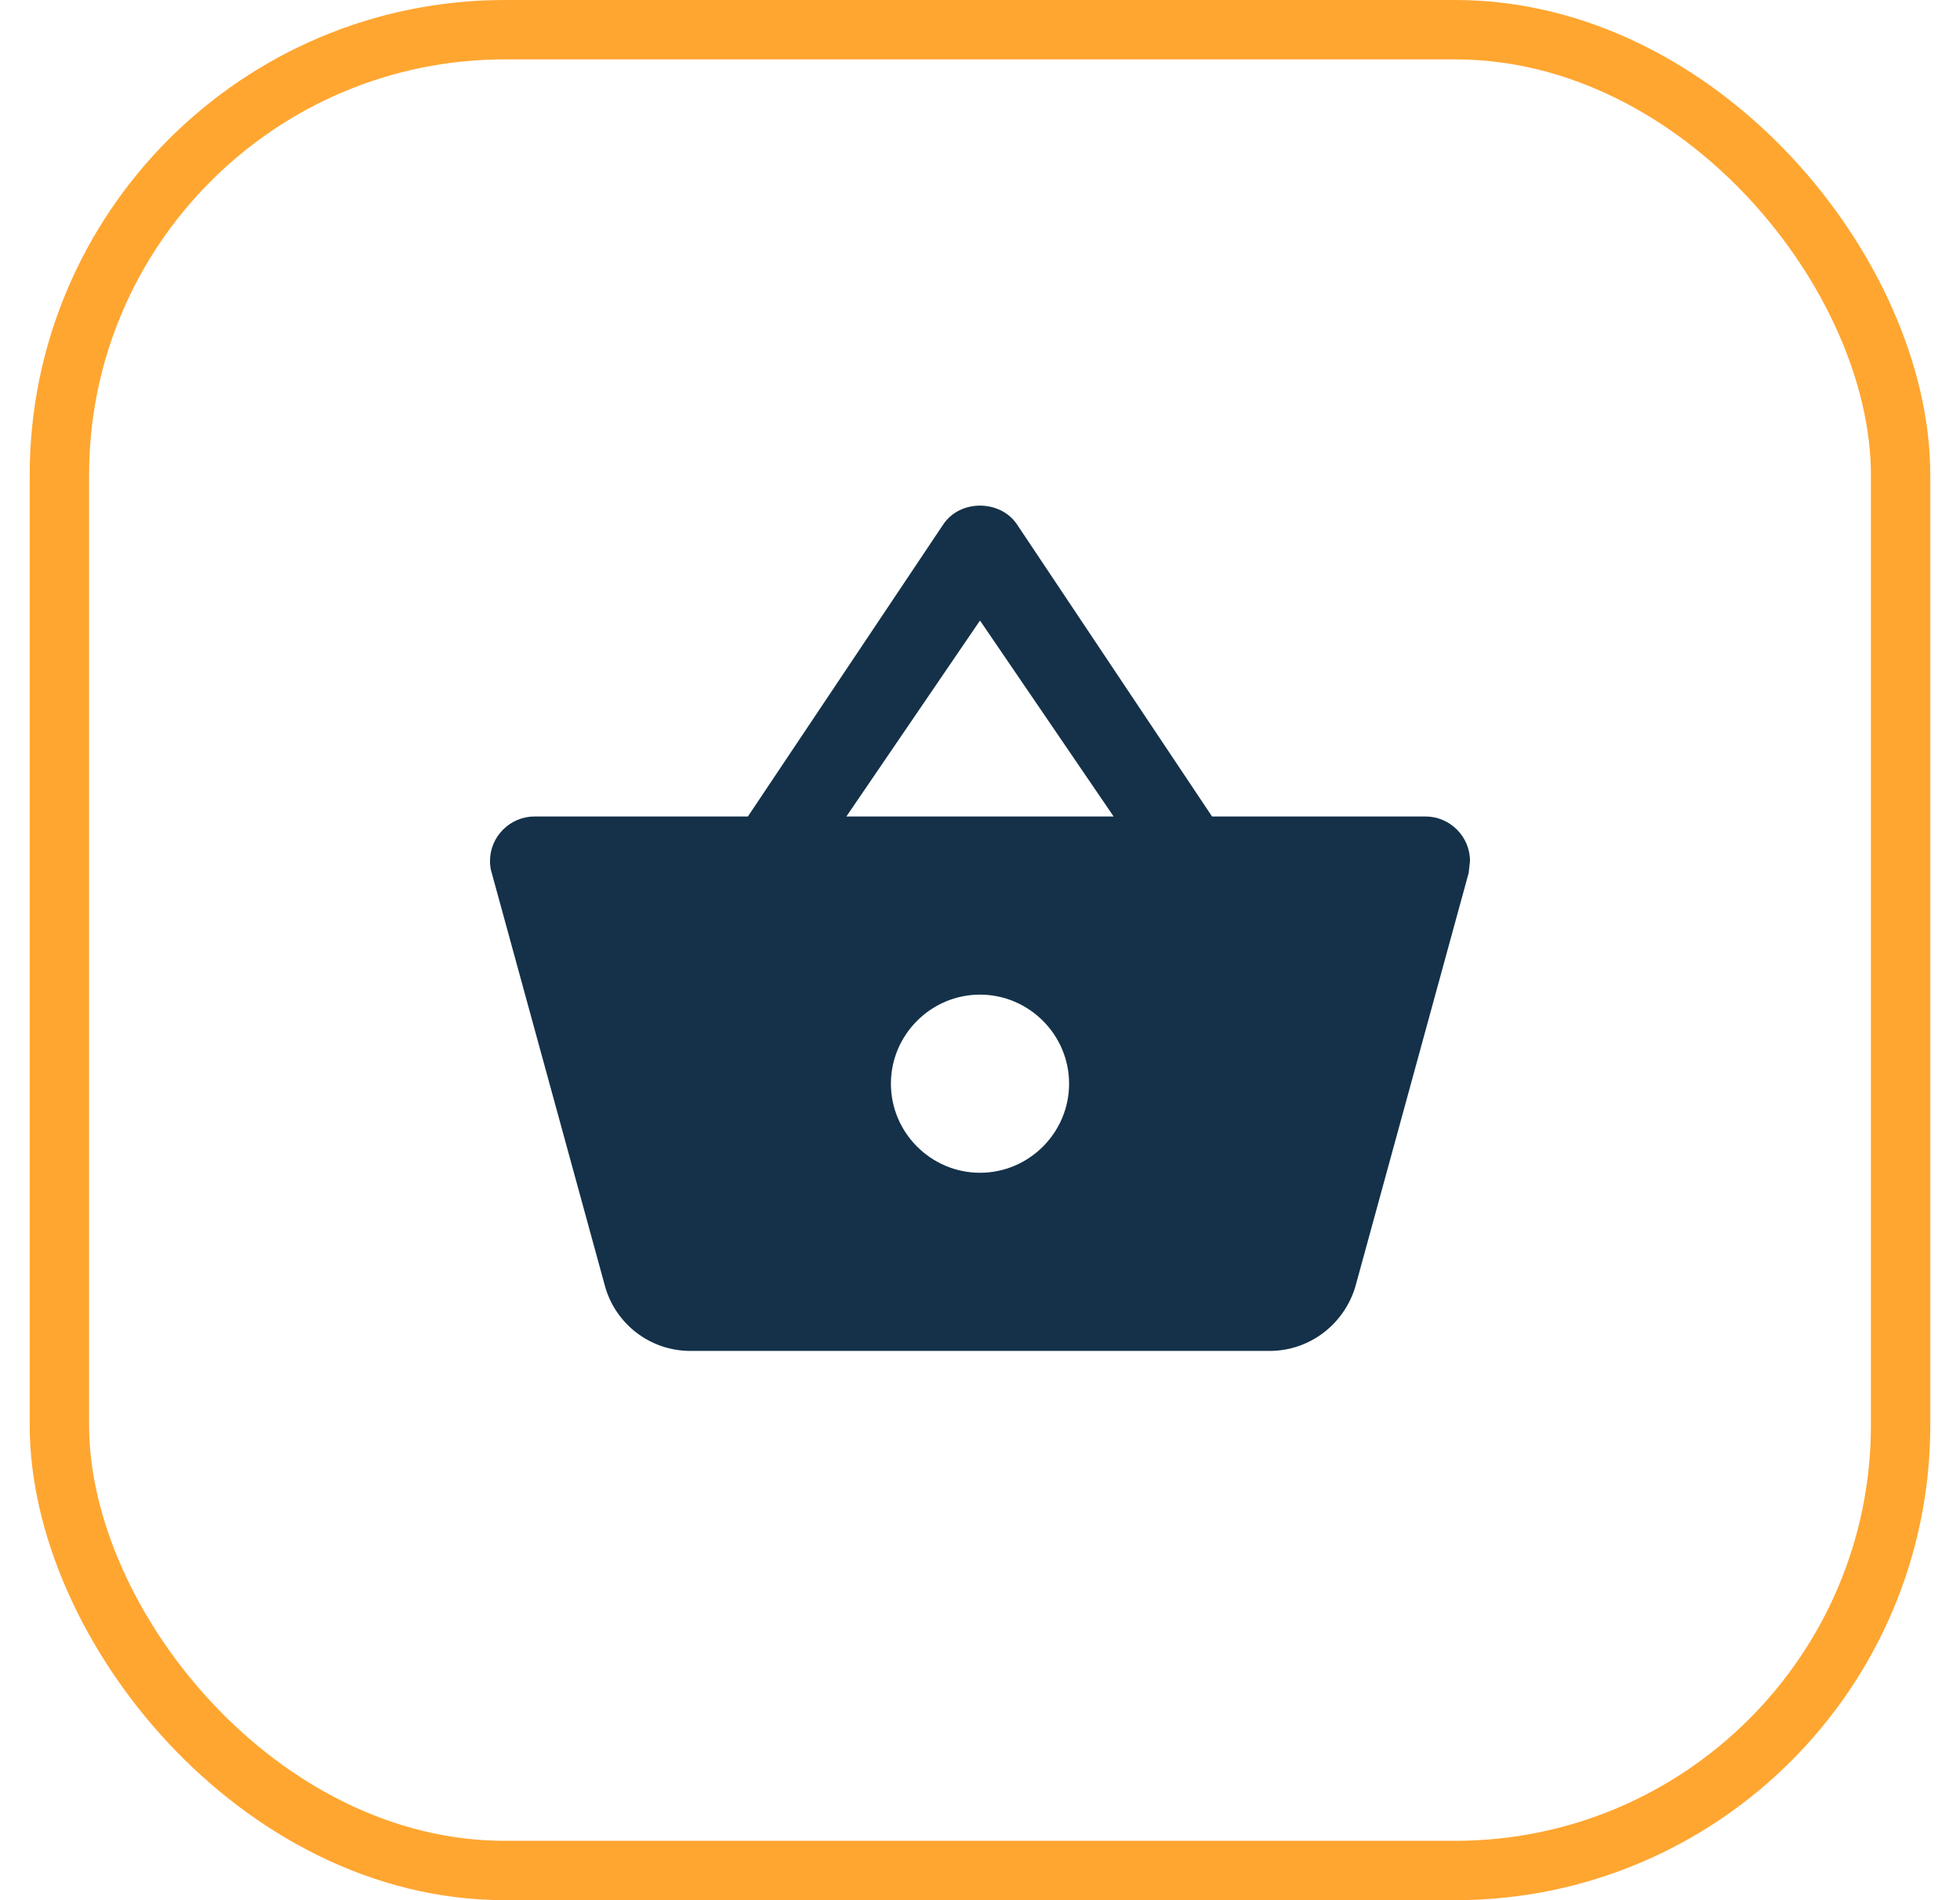 <svg width="33" height="32" viewBox="0 0 33 32" fill="none" xmlns="http://www.w3.org/2000/svg">
<rect x="1" y="0.5" width="31" height="31" rx="7.5" stroke="#FFA631"/>
<g clip-path="url(#clip0_1007_21566)">
<path d="M20.407 13.75L17.122 8.83C16.98 8.62 16.74 8.515 16.5 8.515C16.26 8.515 16.02 8.62 15.877 8.838L12.592 13.75H9C8.588 13.75 8.25 14.088 8.25 14.5C8.25 14.568 8.258 14.635 8.28 14.703L10.185 21.655C10.357 22.285 10.935 22.75 11.625 22.75H21.375C22.065 22.75 22.642 22.285 22.823 21.655L24.727 14.703L24.75 14.5C24.75 14.088 24.413 13.75 24 13.75H20.407ZM14.25 13.75L16.5 10.45L18.75 13.75H14.25ZM16.5 19.75C15.675 19.75 15 19.075 15 18.25C15 17.425 15.675 16.75 16.5 16.75C17.325 16.75 18 17.425 18 18.25C18 19.075 17.325 19.75 16.5 19.75Z" fill="#143149"/>
</g>
<defs>
<clipPath id="clip0_1007_21566">
<rect width="18" height="18" fill="white" transform="translate(7.5 7)"/>
</clipPath>
</defs>
</svg>
